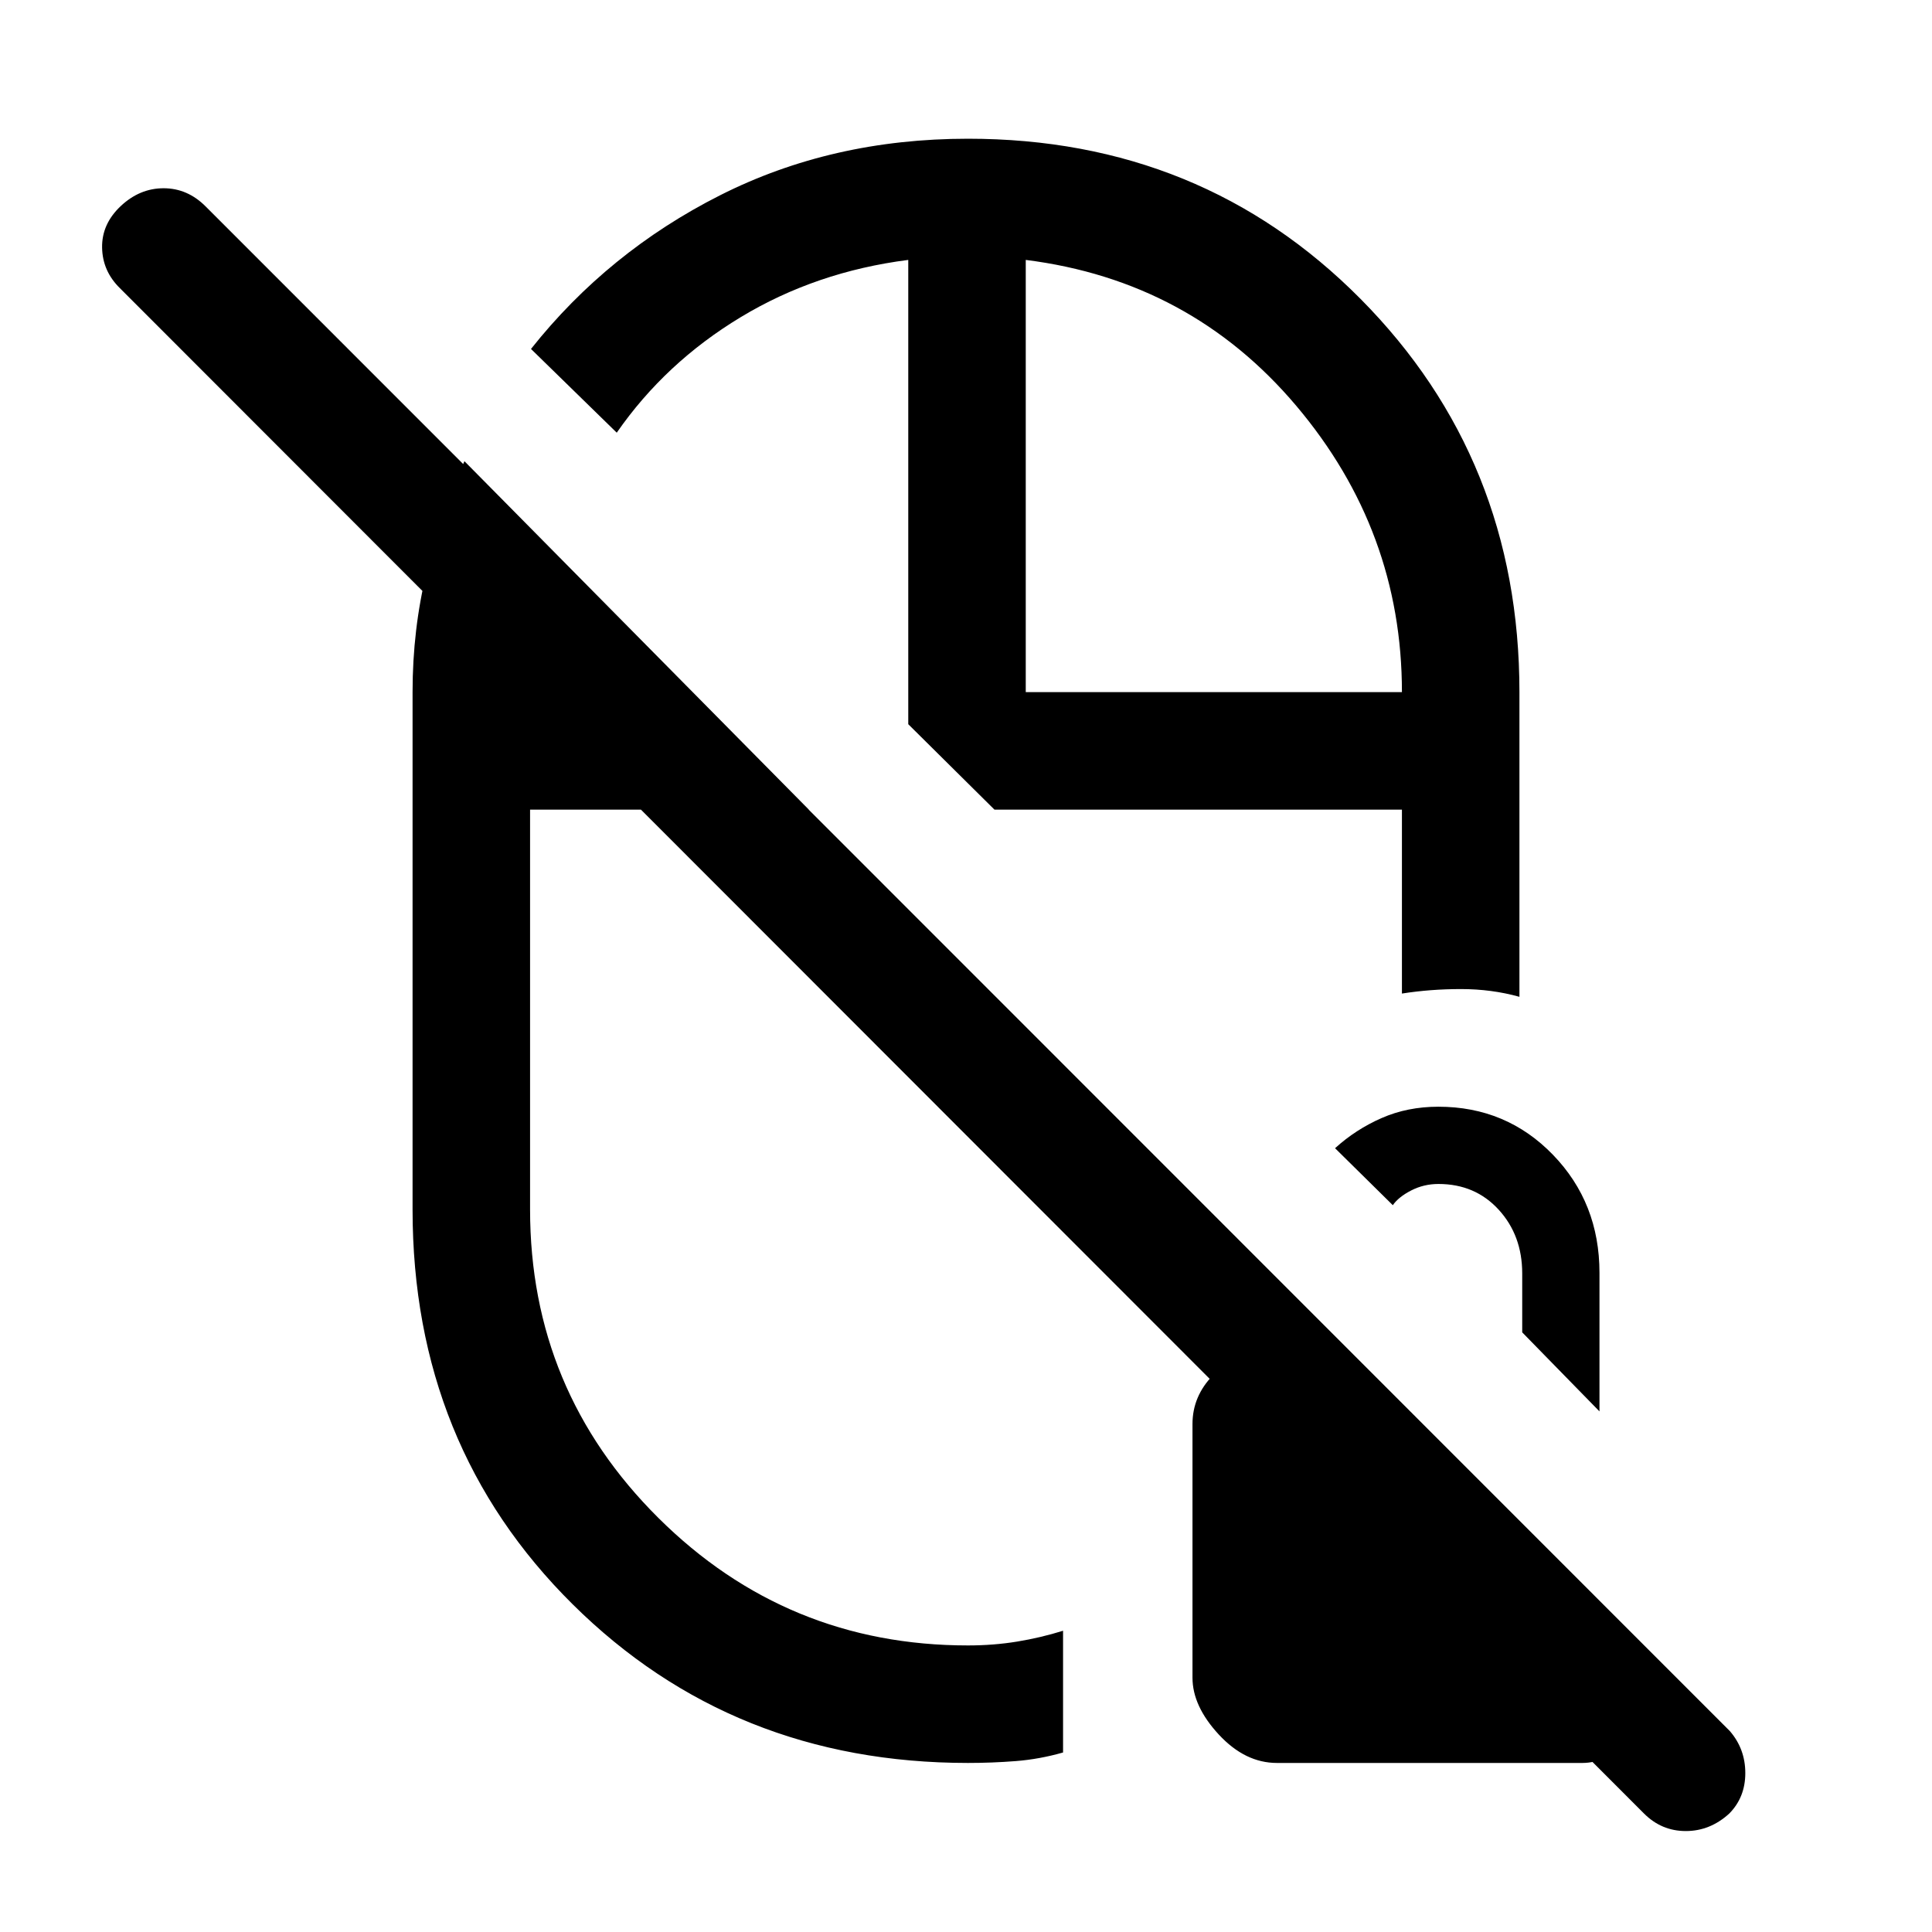 <svg xmlns="http://www.w3.org/2000/svg" height="48" viewBox="0 -960 960 960" width="48"><path d="M451.31-600.15Zm42.84 42.46Zm-80.07 97Zm-12.16-97Zm49.39 0Zm58.38-58.39ZM481-891.07q116.14 0 195.07 79.62Q755-731.83 755-616.08v151.39q-13.82-3.85-29.03-3.85-15.2 0-29.36 2.23v-91.38H494.15l-42.84-42.46v-230.7q-45.85 5.85-83.29 28.47-37.44 22.61-61.56 57.38l-42.61-41.61q38.23-48.17 93.88-76.32 55.65-28.14 123.27-28.14ZM230.77-730.84l171.15 173.15H263.39V-359q0 89.9 63.77 153.26 63.77 63.35 153.84 63.35 12.72 0 24.43-1.92 11.7-1.92 22.8-5.38v60.49q-11.71 3.35-23.53 4.28-11.81.92-23.7.92-116.91 0-196.45-78.84Q205-241.68 205-359v-257.08q0-31.27 7.04-59.86 7.04-28.6 18.73-54.9Zm278.92 114.76h186.92q0-80.15-52.53-142.3-52.54-62.16-134.39-72.47v214.77ZM816.92-58.85 59.62-816.77q-8.7-8.51-8.89-20.22-.19-11.7 9.24-20.59 9.44-8.88 21.33-8.88 11.89 0 20.93 9.08L859.54-99.85q7.69 8.88 7.69 20.9 0 12.03-7.98 20.1-9.52 8.69-21.58 8.69-12.06 0-20.75-8.69ZM634.49-84q-15.81 0-28.88-14.12-13.07-14.12-13.07-28.24v-126.03q0-13.9 10.29-24.37t25.55-10.47h43.39l153.84 154.46v11.23q-2.38 14.23-14.8 25.88Q798.38-84 786.36-84H634.49Zm160.28-174.69-38.39-39.27v-29.27q0-18.9-11.69-31.68-11.69-12.78-29.92-12.78-7.31 0-13.58 3.23-6.27 3.23-9.11 7.31l-28.7-28.31q10.23-9.31 23.09-14.96 12.86-5.66 28.24-5.66 33.82 0 56.94 23.88 23.12 23.88 23.12 58.66v68.85Z"/></svg>